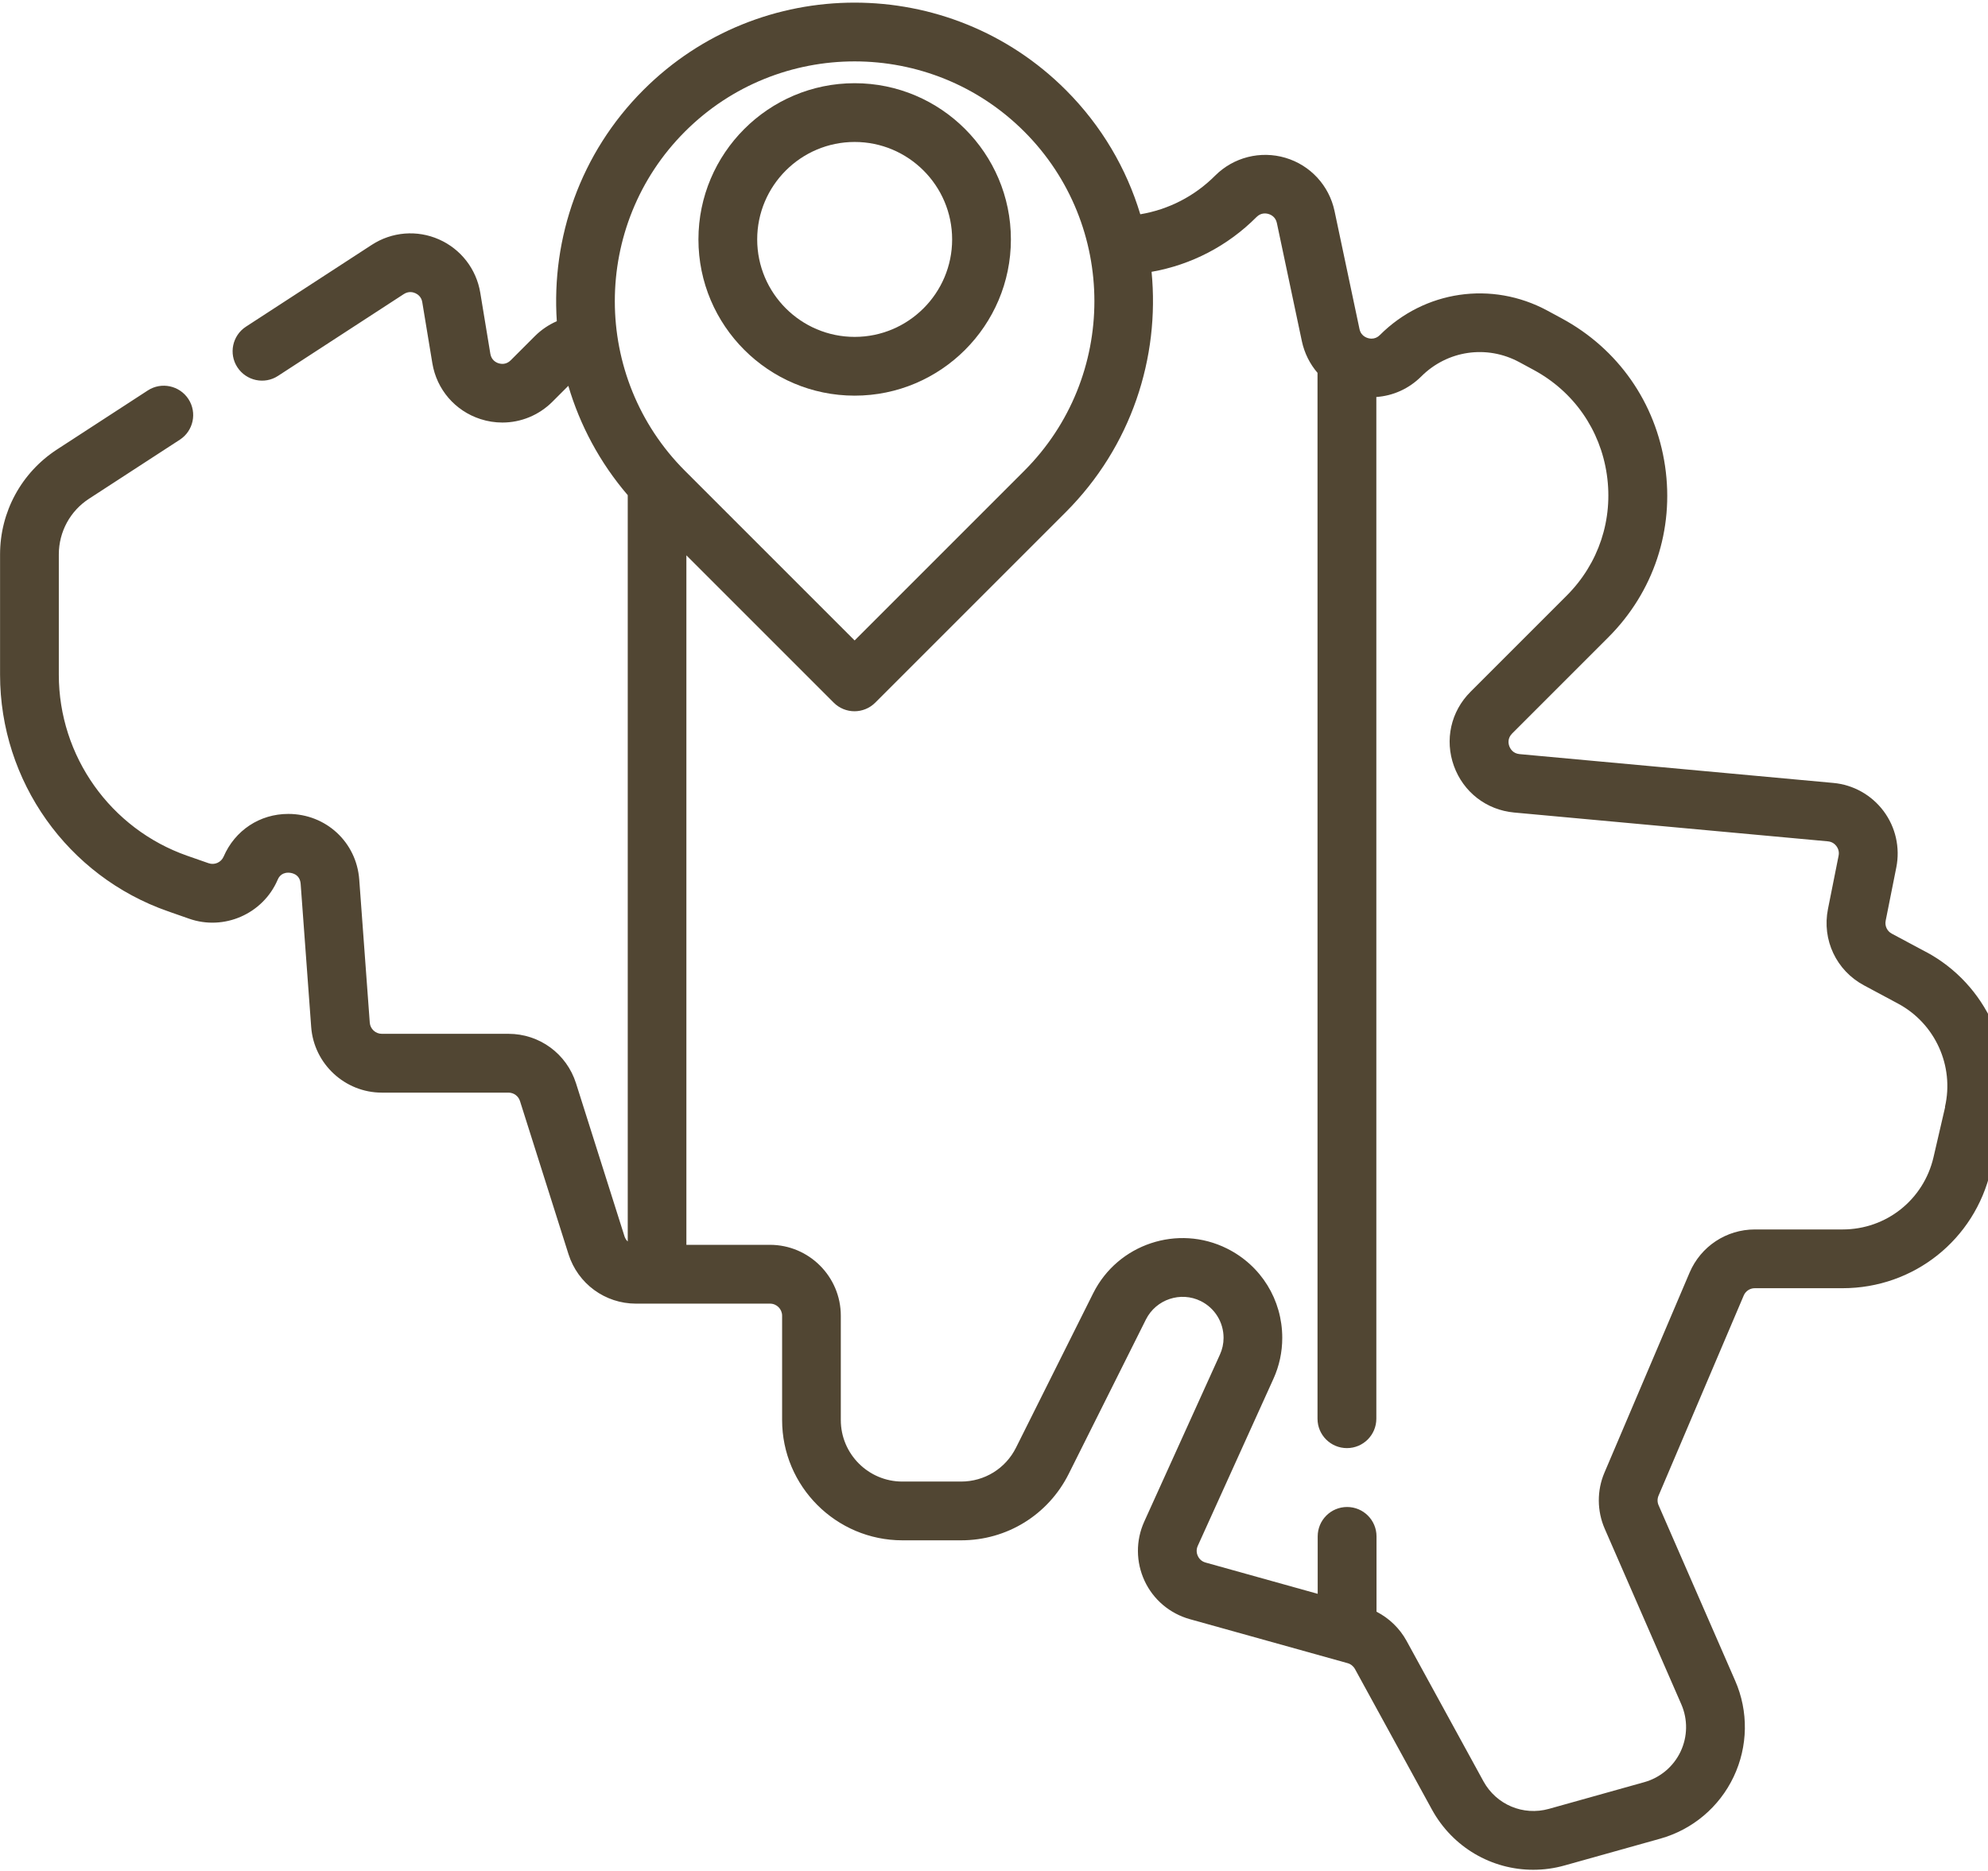 <!-- Generated by IcoMoon.io -->
<svg version="1.1" xmlns="http://www.w3.org/2000/svg" width="34" height="32" viewBox="0 0 34 32">
<title>belgium</title>
<path fill="#514633" d="M32.94 16.282l-0.585-0.313c-0.081-0.043-0.123-0.133-0.105-0.222l0.182-0.912c0.067-0.337-0.012-0.688-0.218-0.963s-0.518-0.45-0.859-0.481l-5.366-0.493c-0.114-0.011-0.159-0.090-0.176-0.136s-0.032-0.135 0.048-0.216l1.645-1.645c0.776-0.776 1.13-1.843 0.971-2.928s-0.803-2.007-1.768-2.528l-0.246-0.133c-0.95-0.512-2.101-0.344-2.864 0.419-0.041 0.041-0.089 0.061-0.143 0.061-0.063 0-0.178-0.035-0.205-0.164l-0.427-2.019c-0.092-0.435-0.414-0.784-0.84-0.91s-0.887-0.010-1.202 0.305c-0.352 0.353-0.797 0.58-1.28 0.661-0.235-0.779-0.66-1.512-1.274-2.126-1.992-1.992-5.233-1.992-7.224 0-1.083 1.083-1.576 2.535-1.481 3.955-0.138 0.060-0.264 0.145-0.374 0.254l-0.414 0.414c-0.078 0.078-0.164 0.065-0.209 0.051s-0.122-0.055-0.14-0.163l-0.172-1.043c-0.067-0.405-0.331-0.746-0.706-0.912s-0.806-0.131-1.15 0.093l-2.151 1.399c-0.233 0.151-0.299 0.463-0.147 0.695s0.463 0.299 0.695 0.147l2.151-1.399c0.082-0.053 0.158-0.033 0.196-0.016s0.105 0.059 0.12 0.155l0.172 1.042c0.074 0.45 0.389 0.817 0.824 0.957 0.123 0.040 0.249 0.059 0.374 0.059 0.316 0 0.623-0.124 0.855-0.355l0.273-0.273c0.198 0.672 0.537 1.311 1.016 1.87v12.765c-0.025-0.023-0.044-0.053-0.055-0.087l-0.83-2.62c-0.161-0.505-0.625-0.845-1.155-0.845h-2.166c-0.108 0-0.198-0.084-0.206-0.191l-0.18-2.447c-0.047-0.64-0.569-1.123-1.214-1.123-0.487 0-0.911 0.28-1.106 0.731-0.043 0.099-0.156 0.148-0.257 0.112l-0.364-0.127c-1.314-0.46-2.197-1.704-2.197-3.096v-2.058c0-0.386 0.193-0.743 0.517-0.953l1.552-1.009c0.233-0.151 0.299-0.463 0.148-0.695s-0.463-0.299-0.695-0.148l-1.552 1.009c-0.61 0.397-0.975 1.068-0.975 1.796v2.058c0 1.819 1.153 3.445 2.87 4.045l0.363 0.127c0.597 0.21 1.262-0.081 1.513-0.662 0.013-0.031 0.054-0.125 0.183-0.125 0.033 0 0.198 0.009 0.212 0.192l0.18 2.447c0.046 0.63 0.576 1.123 1.208 1.123h2.166c0.091 0 0.17 0.058 0.197 0.144l0.83 2.62c0.161 0.505 0.625 0.845 1.155 0.845h2.292c0.114 0 0.206 0.093 0.206 0.206v1.785c0 1.134 0.923 2.057 2.057 2.057h1.005c0.784 0 1.489-0.436 1.84-1.137l1.32-2.64c0.173-0.345 0.595-0.486 0.94-0.314 0.239 0.12 0.388 0.361 0.388 0.628 0 0.1-0.021 0.196-0.063 0.288l-1.294 2.856c-0.146 0.323-0.143 0.691 0.006 1.012s0.431 0.559 0.772 0.655l2.7 0.753c0.054 0.015 0.099 0.051 0.126 0.1l1.316 2.403c0.356 0.649 1.023 1.031 1.733 1.031 0.179 0 0.36-0.024 0.54-0.075l1.632-0.457c0.552-0.155 1.010-0.54 1.256-1.059s0.256-1.117 0.026-1.642l-1.31-3.002c-0.023-0.052-0.023-0.111-0.001-0.163l1.457-3.424c0.032-0.076 0.107-0.125 0.189-0.125h1.502c1.217 0 2.259-0.828 2.534-2.014l0.199-0.859c0.264-1.142-0.273-2.326-1.306-2.879zM11.715 2.25c0.8-0.8 1.851-1.2 2.901-1.2s2.101 0.4 2.901 1.2c1.6 1.6 1.6 4.203 0 5.803l-2.901 2.901-2.901-2.901c-1.6-1.6-1.6-4.203 0-5.803zM33.267 18.934l-0.199 0.859c-0.169 0.727-0.808 1.235-1.554 1.235h-1.502c-0.487 0-0.924 0.29-1.115 0.737l-1.457 3.423c-0.13 0.305-0.128 0.654 0.005 0.959l1.31 3.003c0.113 0.259 0.108 0.554-0.013 0.809s-0.347 0.446-0.619 0.522l-1.632 0.457c-0.44 0.123-0.9-0.071-1.12-0.471l-1.316-2.404c-0.117-0.213-0.298-0.387-0.513-0.497v-1.288c0-0.278-0.225-0.503-0.503-0.503s-0.503 0.225-0.503 0.503v0.982l-1.918-0.535c-0.080-0.022-0.117-0.080-0.132-0.112s-0.035-0.098-0.001-0.173l1.293-2.855c0.101-0.222 0.152-0.459 0.152-0.703 0-0.651-0.361-1.236-0.944-1.527-0.841-0.42-1.868-0.078-2.289 0.763l-1.32 2.641c-0.179 0.359-0.54 0.581-0.94 0.581h-1.005c-0.58 0-1.052-0.472-1.052-1.052v-1.785c0-0.668-0.544-1.212-1.212-1.212h-1.429v-11.793l2.52 2.52c0.098 0.098 0.227 0.147 0.355 0.147s0.257-0.049 0.355-0.147l3.257-3.257c1.123-1.123 1.612-2.643 1.469-4.112 0.677-0.119 1.301-0.441 1.795-0.937 0.076-0.076 0.161-0.065 0.205-0.052s0.121 0.051 0.143 0.155l0.427 2.019c0.044 0.208 0.139 0.393 0.268 0.543v17.888c0 0.278 0.225 0.503 0.503 0.503s0.503-0.225 0.503-0.503v-17.475c0.289-0.020 0.559-0.143 0.768-0.351 0.447-0.447 1.121-0.545 1.677-0.245l0.246 0.133c0.683 0.369 1.139 1.021 1.251 1.789s-0.138 1.523-0.687 2.072l-1.645 1.645c-0.336 0.336-0.444 0.822-0.283 1.268s0.555 0.752 1.029 0.796l5.367 0.493c0.079 0.007 0.125 0.054 0.146 0.082s0.053 0.086 0.037 0.164l-0.182 0.912c-0.105 0.527 0.143 1.052 0.616 1.305l0.584 0.313c0.634 0.34 0.963 1.066 0.801 1.766z"></path>
<path fill="#514633" d="M14.617 6.767c1.473 0 2.672-1.199 2.672-2.672s-1.199-2.672-2.672-2.672c-1.473 0-2.672 1.199-2.672 2.672s1.199 2.672 2.672 2.672zM14.617 2.428c0.919 0 1.667 0.748 1.667 1.667s-0.748 1.667-1.667 1.667c-0.919 0-1.667-0.748-1.667-1.667s0.748-1.667 1.667-1.667z"></path>
</svg>
